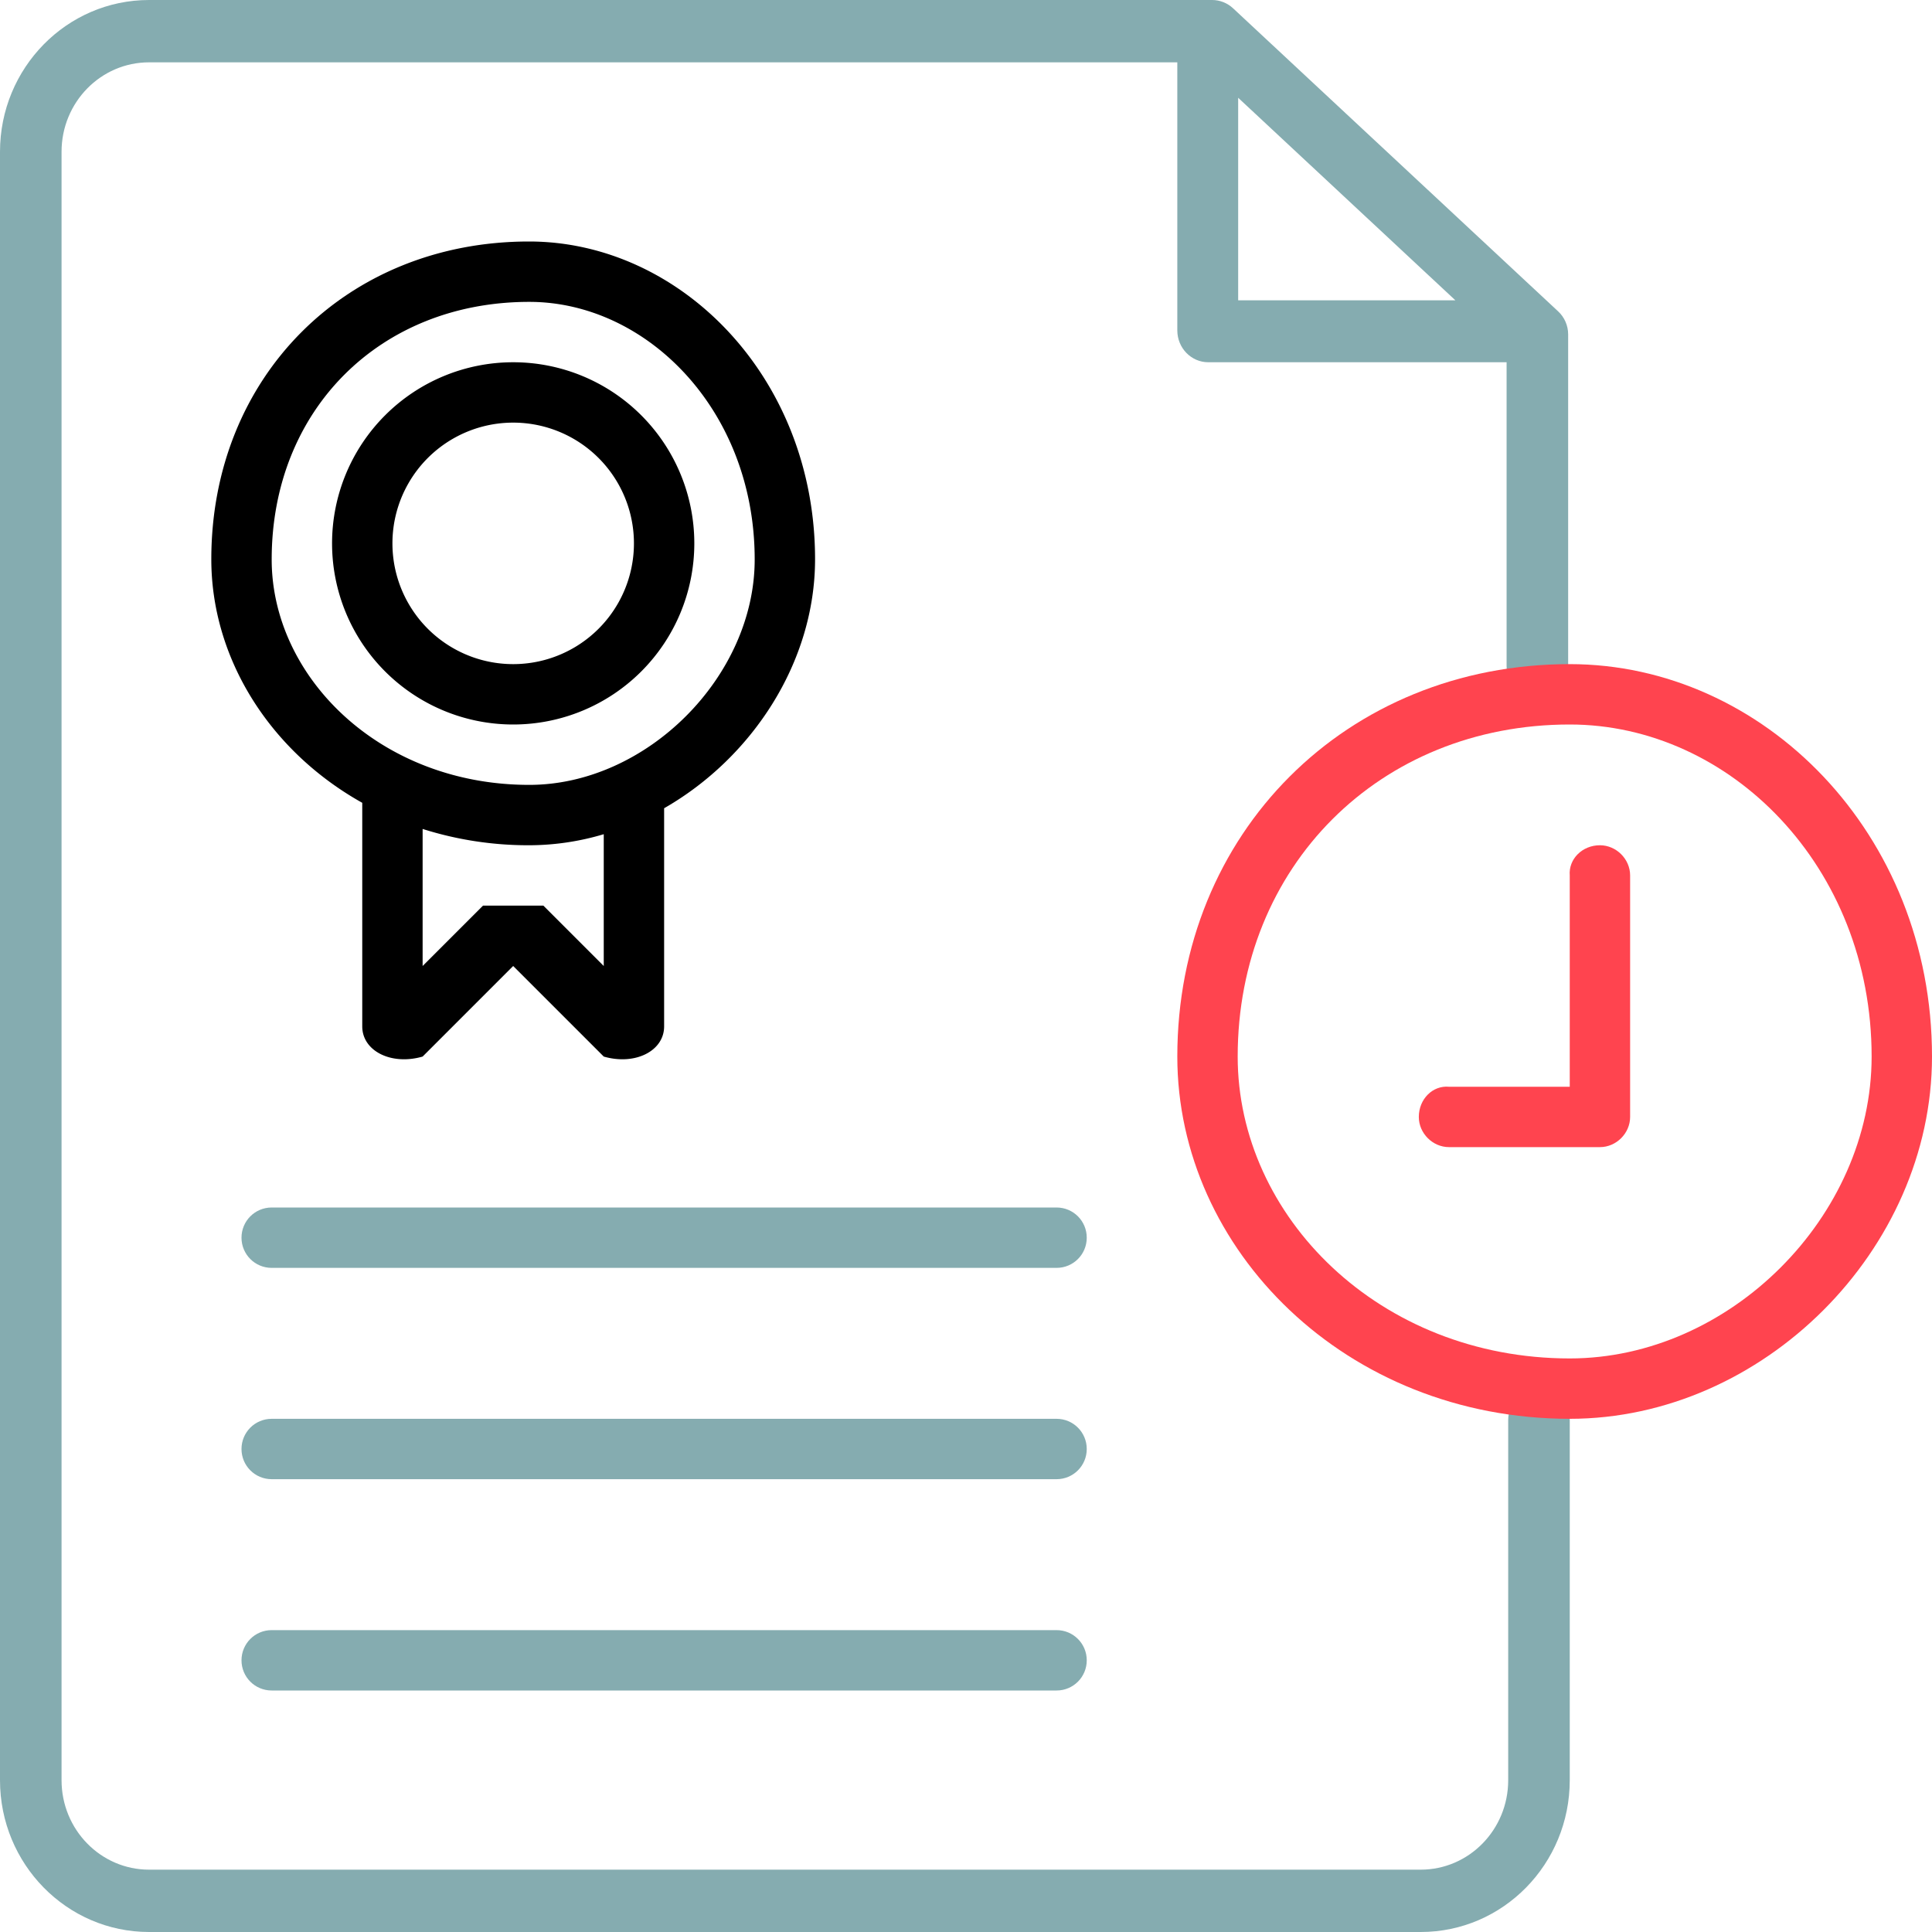 <svg xmlns="http://www.w3.org/2000/svg" width="64" height="64" viewBox="0 0 64 64" aria-labelledby="contract-duration-icon-title">
    <title id='contract-duration-icon-title'>Contract duration</title>
    <g fill="none" fill-rule="evenodd">
        <path d="M0 0h64v64H0z"/>
        <path fill="#85ACB0" fill-rule="nonzero" d="M39 2.065H4.937c-1.599 0-2.898 1.325-2.898 2.963v53.944c0 1.638 1.3 2.963 2.898 2.963h42.126c1.599 0 2.898-1.325 2.898-2.963V47.04c0-.57.457-1.033 1.02-1.033S52 46.471 52 47.041v11.93C52 61.748 49.791 64 47.063 64H4.937C2.21 64 0 61.747 0 58.972V5.028C0 2.253 2.209 0 4.937 0h35.217c.255 0 .5.097.689.271l10.774 10.045c.21.195.33.472.33.761v10.99c0 .57-.456 1.031-1.019 1.031s-1.02-.462-1.02-1.032V12h-9.882C39.459 12 39 11.527 39 10.944v-8.88zm9.212 7.884l-7.196-6.71v6.71h7.196z"/>
        <path fill="#000" fill-rule="nonzero" d="M12 26.594c-3.056-1.709-5-4.776-5-8.068C7 12.477 11.477 8 17.526 8 22.523 8 27 12.477 27 18.526c0 3.411-2.086 6.58-5 8.248V34c0 .818-.964 1.3-2 1l-3-3-3 3c-1.036.3-2-.182-2-1v-7.406zm2 .866V32l2-2h2l2 2v-4.366a8.657 8.657 0 0 1-2.474.366A11.58 11.58 0 0 1 14 27.46zM17.533 26C21.418 26 25 22.418 25 18.533 25 13.582 21.418 10 17.533 10 12.582 10 9 13.582 9 18.533 9 22.418 12.582 26 17.533 26z"/>
        <path fill="#85ACB0" fill-rule="nonzero" d="M35 40H9c-.555 0-1 .448-1 1s.445 1 1 1h26c.555 0 1-.448 1-1s-.445-1-1-1zM35 47H9c-.555 0-1 .448-1 1s.445 1 1 1h26c.555 0 1-.448 1-1s-.445-1-1-1zM35 54H9c-.555 0-1 .448-1 1s.445 1 1 1h26c.555 0 1-.448 1-1s-.445-1-1-1z"/>
        <path fill="#FF444F" fill-rule="nonzero" d="M48 36c-.542-.05-1 .41-1 1 0 .541.458 1 1 1h5c.542 0 1-.459 1-1v-8c0-.541-.458-1-1-1-.587 0-1.044.459-1 1v7h-4z"/>
        <path fill="#FF444F" fill-rule="nonzero" d="M52 47c6.404 0 12-5.596 12-12 0-7.404-5.596-13-12-13-7.404 0-13 5.596-13 13 0 6.404 5.596 12 13 12zm0-2c-6.299 0-11-4.701-11-10 0-6.299 4.701-11 11-11 5.299 0 10 4.701 10 11 0 5.299-4.701 10-10 10z"/>
        <path fill="#000" fill-rule="nonzero" d="M17 24a6 6 0 1 0 0-12 6 6 0 0 0 0 12zm0-2a4 4 0 1 1 0-8 4 4 0 0 1 0 8z"/>
    </g>
</svg>
